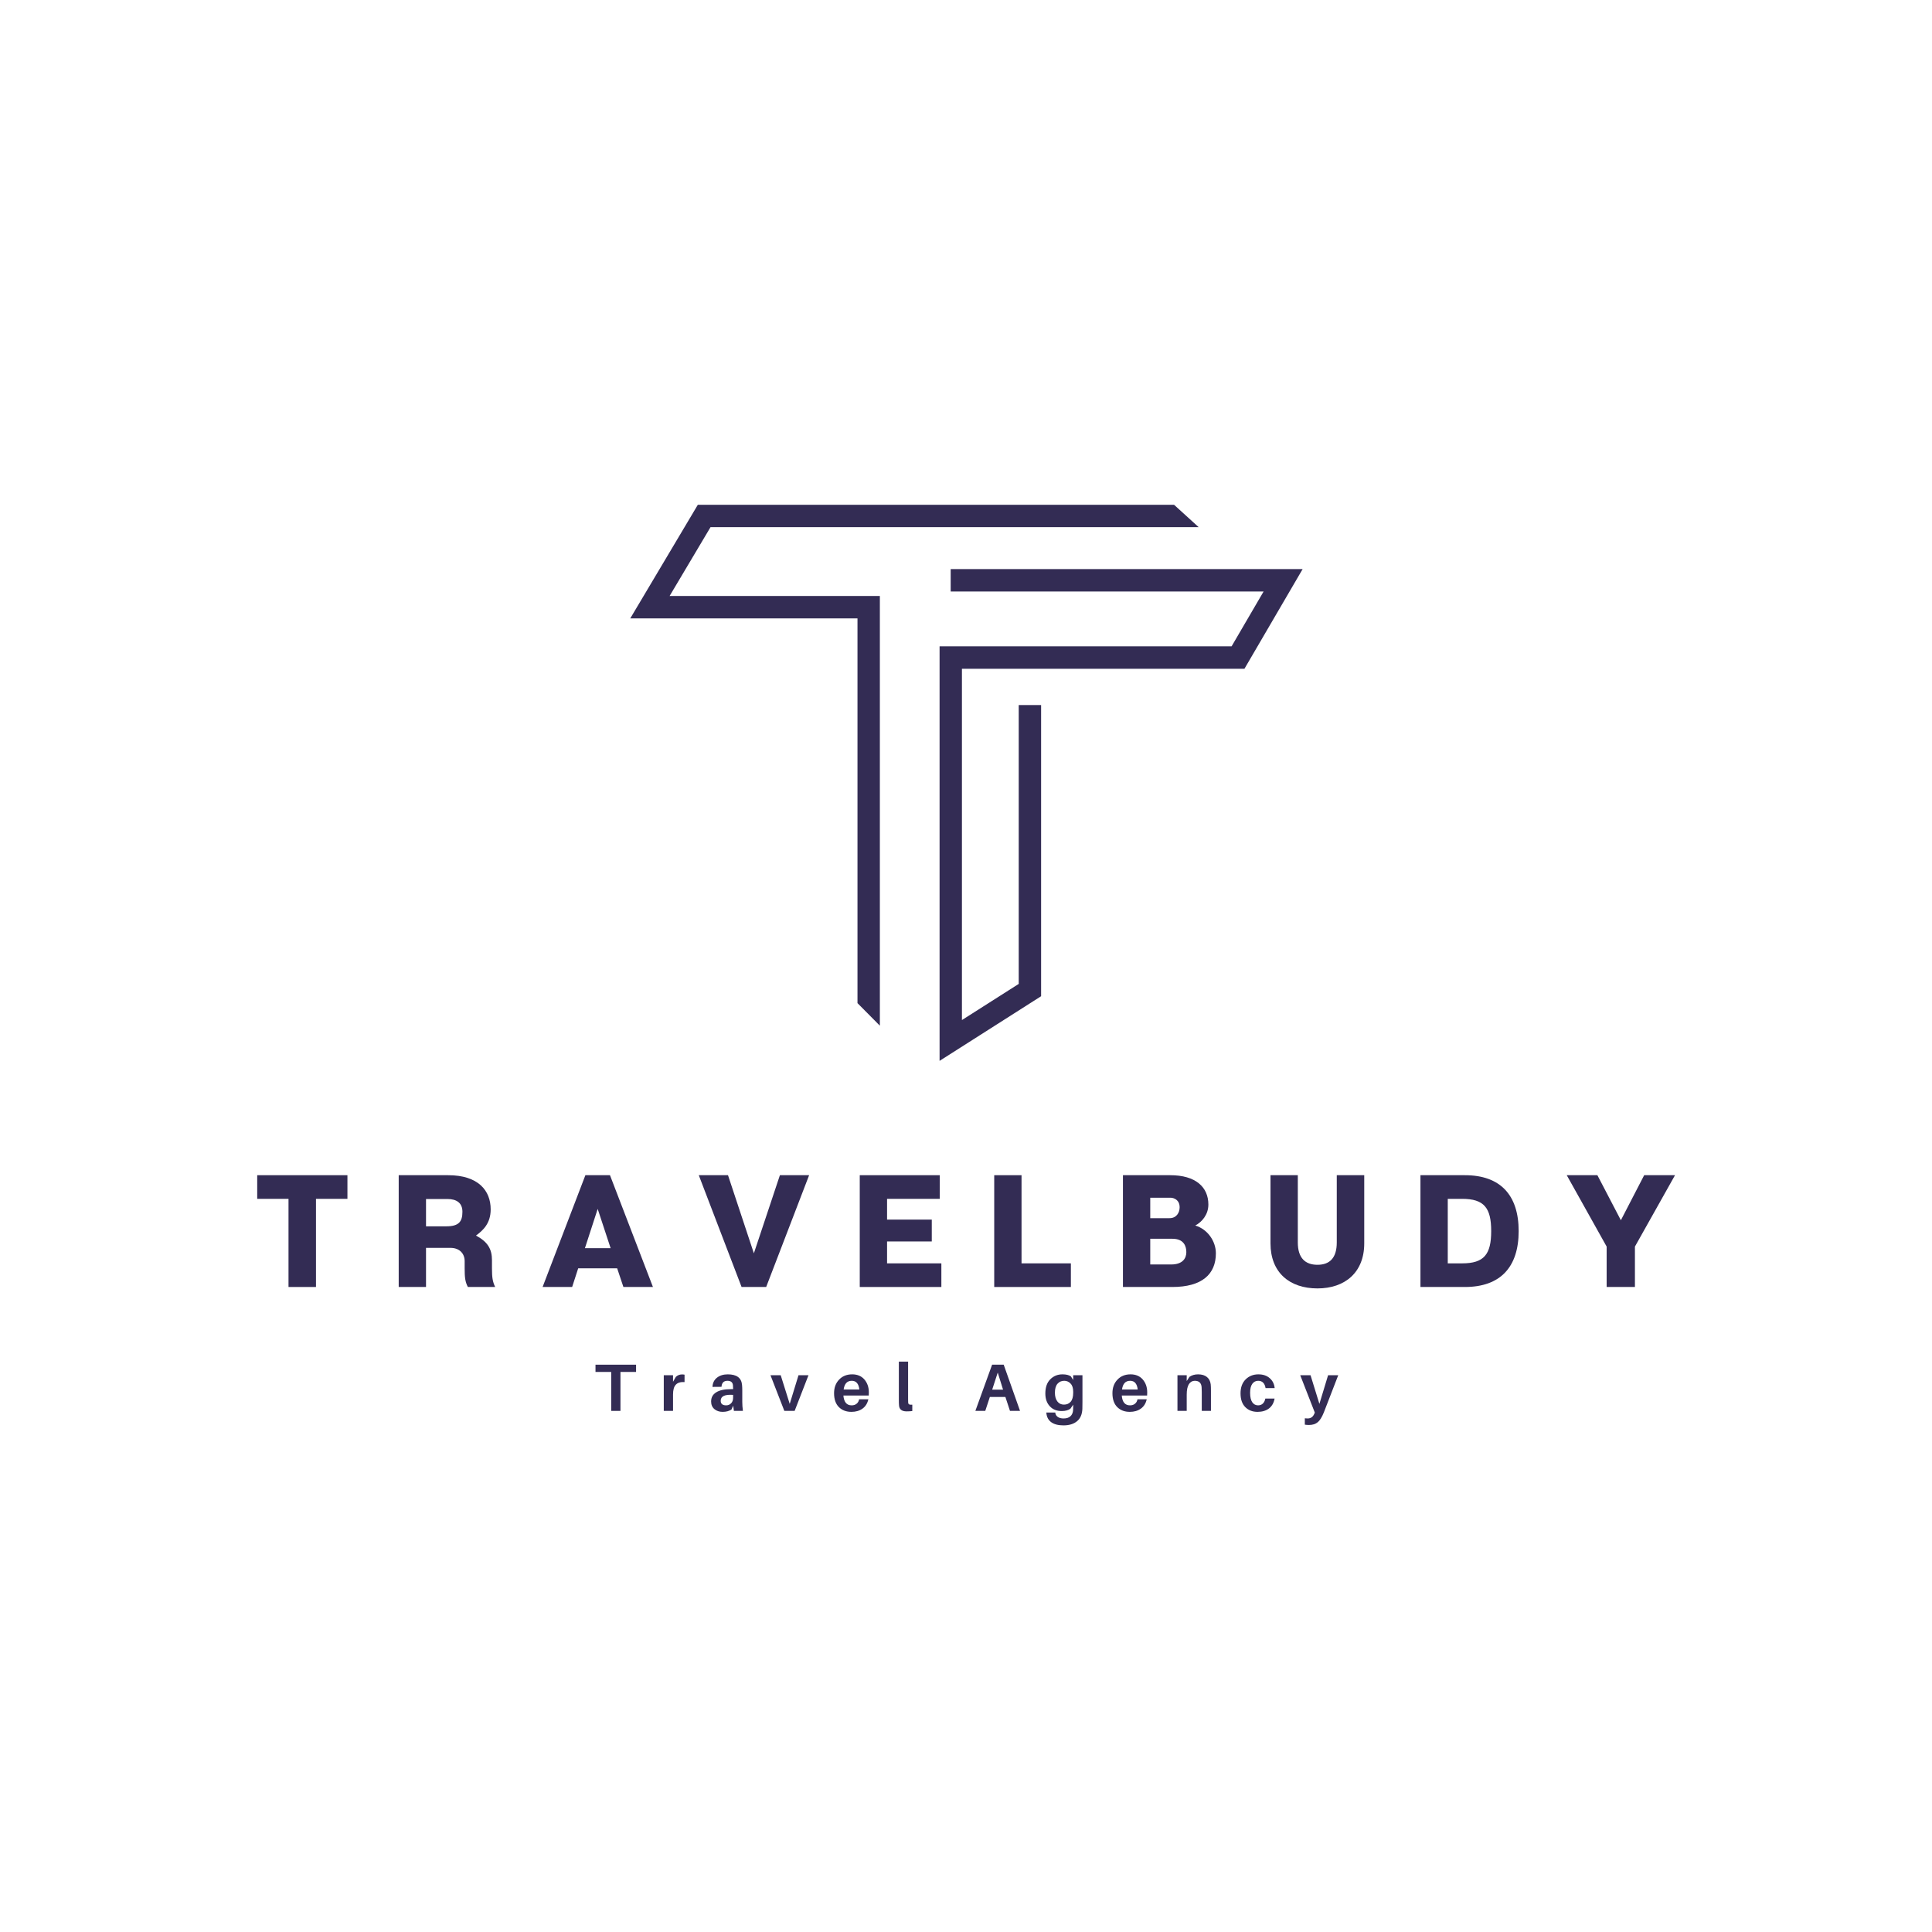 <svg xmlns="http://www.w3.org/2000/svg" width="500" viewBox="0 0 375 375" height="500" preserveAspectRatio="xMidYMid meet"><defs><g/><clipPath id="d1fe2de41a"><path d="M 122.332 97.945 L 252.832 97.945 L 252.832 205.945 L 122.332 205.945 Z M 122.332 97.945 " clip-rule="nonzero"/></clipPath></defs><g clip-path="url(#d1fe2de41a)"><path fill="#332c54" d="M 186.711 129.805 L 186.711 197.992 L 197.734 190.977 L 197.734 136.848 L 202.078 136.848 L 202.078 193.367 L 182.371 205.914 L 182.371 125.453 L 239.051 125.453 L 245.266 114.805 L 184.527 114.805 L 184.527 110.457 L 252.844 110.457 L 241.547 129.805 Z M 137.91 102.324 L 232.664 102.324 L 227.883 97.977 L 135.449 97.977 L 122.332 120.031 L 166.438 120.031 L 166.438 194.707 L 170.781 199.086 L 170.781 115.676 L 129.973 115.676 Z M 137.91 102.324 " fill-opacity="1" fill-rule="nonzero"/></g><g fill="#332c54" fill-opacity="1"><g transform="translate(115.289, 273.854)"><g><path d="M 8.172 -7.562 L 5.141 -7.562 L 5.141 0 L 3.344 0 L 3.344 -7.562 L 0.297 -7.562 L 0.297 -8.969 L 8.172 -8.969 Z M 8.172 -7.562 "/></g></g></g><g fill="#332c54" fill-opacity="1"><g transform="translate(128.027, 273.854)"><g><path d="M 4.344 -7.078 C 4.539 -7.078 4.707 -7.062 4.844 -7.031 L 4.844 -5.594 C 4.082 -5.645 3.52 -5.477 3.156 -5.094 C 2.789 -4.719 2.609 -4.078 2.609 -3.172 L 2.609 0 L 0.812 0 L 0.812 -6.922 L 2.609 -6.922 L 2.609 -5.656 L 3.156 -6.609 C 3.5 -6.922 3.895 -7.078 4.344 -7.078 Z M 4.344 -7.078 "/></g></g></g><g fill="#332c54" fill-opacity="1"><g transform="translate(137.606, 273.854)"><g><path d="M 4.844 0 L 4.703 -1.016 L 4.375 -0.266 C 3.914 0.035 3.344 0.188 2.656 0.188 C 2.02 0.188 1.488 0.008 1.062 -0.344 C 0.633 -0.707 0.422 -1.203 0.422 -1.828 C 0.422 -2.598 0.742 -3.188 1.391 -3.594 C 2.035 -4.008 2.984 -4.219 4.234 -4.219 L 4.688 -4.219 L 4.688 -4.359 C 4.688 -4.629 4.676 -4.844 4.656 -5 C 4.594 -5.562 4.238 -5.844 3.594 -5.844 C 2.875 -5.844 2.488 -5.453 2.438 -4.672 L 0.688 -4.656 C 0.719 -5.414 1.004 -6.008 1.547 -6.438 C 2.098 -6.875 2.801 -7.094 3.656 -7.094 C 5.375 -7.094 6.297 -6.414 6.422 -5.062 C 6.453 -4.727 6.469 -4.367 6.469 -3.984 L 6.469 -1.75 C 6.469 -1.227 6.508 -0.645 6.594 0 Z M 3.344 -1.078 C 3.719 -1.078 4.035 -1.207 4.297 -1.469 C 4.555 -1.727 4.688 -2.086 4.688 -2.547 L 4.688 -3.109 C 3.082 -3.223 2.281 -2.844 2.281 -1.969 C 2.281 -1.375 2.633 -1.078 3.344 -1.078 Z M 3.344 -1.078 "/></g></g></g><g fill="#332c54" fill-opacity="1"><g transform="translate(149.551, 273.854)"><g><path d="M 7.375 -6.922 L 4.688 0 L 2.688 0 L 0 -6.922 L 1.984 -6.922 L 3.734 -1.359 L 5.438 -6.922 Z M 7.375 -6.922 "/></g></g></g><g fill="#332c54" fill-opacity="1"><g transform="translate(161.548, 273.854)"><g><path d="M 7.094 -3.594 C 7.094 -3.344 7.086 -3.141 7.078 -2.984 L 2.156 -2.984 C 2.258 -1.711 2.789 -1.078 3.75 -1.078 C 4.145 -1.078 4.469 -1.18 4.719 -1.391 C 4.977 -1.598 5.141 -1.883 5.203 -2.25 L 7 -2.25 C 6.82 -1.457 6.441 -0.852 5.859 -0.438 C 5.273 -0.02 4.562 0.188 3.719 0.188 C 2.719 0.188 1.906 -0.117 1.281 -0.734 C 0.656 -1.359 0.344 -2.258 0.344 -3.438 C 0.344 -4.508 0.664 -5.383 1.312 -6.062 C 1.957 -6.75 2.805 -7.094 3.859 -7.094 C 4.867 -7.094 5.66 -6.758 6.234 -6.094 C 6.805 -5.426 7.094 -4.594 7.094 -3.594 Z M 3.781 -5.844 C 2.883 -5.844 2.359 -5.281 2.203 -4.156 L 5.25 -4.156 C 5.125 -5.281 4.633 -5.844 3.781 -5.844 Z M 3.781 -5.844 "/></g></g></g><g fill="#332c54" fill-opacity="1"><g transform="translate(173.7, 273.854)"><g><path d="M 2.562 -9.562 L 2.562 -2.266 C 2.562 -1.961 2.566 -1.75 2.578 -1.625 C 2.586 -1.445 2.648 -1.328 2.766 -1.266 C 2.879 -1.203 3.082 -1.18 3.375 -1.203 L 3.375 0.031 C 3.062 0.07 2.695 0.094 2.281 0.094 C 1.32 0.094 0.828 -0.312 0.797 -1.125 C 0.773 -1.332 0.766 -1.695 0.766 -2.219 L 0.766 -9.562 Z M 2.562 -9.562 "/></g></g></g><g fill="#332c54" fill-opacity="1"><g transform="translate(181.967, 273.854)"><g/></g></g><g fill="#332c54" fill-opacity="1"><g transform="translate(189.13, 273.854)"><g><path d="M 6.016 -2.703 L 3 -2.703 L 2.109 0 L 0.188 0 L 3.438 -8.969 L 5.688 -8.969 L 8.859 0 L 6.906 0 Z M 4.531 -7.438 L 3.453 -4.125 L 5.562 -4.125 Z M 4.531 -7.438 "/></g></g></g><g fill="#332c54" fill-opacity="1"><g transform="translate(202.556, 273.854)"><g><path d="M 7.547 -6.922 L 7.547 -1.734 C 7.547 -1.086 7.539 -0.641 7.531 -0.391 C 7.488 0.672 7.145 1.469 6.5 2 C 5.852 2.539 4.973 2.812 3.859 2.812 C 2.859 2.812 2.07 2.609 1.5 2.203 C 0.938 1.797 0.617 1.207 0.547 0.438 L 0.531 0.312 L 2.281 0.312 L 2.281 0.422 C 2.332 0.742 2.5 1 2.781 1.188 C 3.062 1.375 3.43 1.469 3.891 1.469 C 4.453 1.469 4.891 1.328 5.203 1.047 C 5.523 0.766 5.703 0.352 5.734 -0.188 C 5.742 -0.363 5.75 -0.648 5.75 -1.047 L 5.75 -1.203 L 5.219 -0.438 C 4.812 -0.125 4.242 0.031 3.516 0.031 C 2.547 0.031 1.773 -0.281 1.203 -0.906 C 0.629 -1.531 0.344 -2.352 0.344 -3.375 C 0.344 -4.57 0.66 -5.488 1.297 -6.125 C 1.93 -6.77 2.723 -7.094 3.672 -7.094 C 4.379 -7.094 4.922 -6.961 5.297 -6.703 L 5.75 -6 L 5.75 -6.922 Z M 2.672 -1.844 C 2.984 -1.426 3.41 -1.219 3.953 -1.219 C 4.492 -1.219 4.926 -1.398 5.25 -1.766 C 5.582 -2.141 5.75 -2.723 5.75 -3.516 L 5.75 -3.719 C 5.75 -4.438 5.578 -4.969 5.234 -5.312 C 4.898 -5.664 4.492 -5.844 4.016 -5.844 C 3.473 -5.844 3.035 -5.648 2.703 -5.266 C 2.367 -4.879 2.203 -4.301 2.203 -3.531 C 2.203 -2.82 2.359 -2.258 2.672 -1.844 Z M 2.672 -1.844 "/></g></g></g><g fill="#332c54" fill-opacity="1"><g transform="translate(215.579, 273.854)"><g><path d="M 7.094 -3.594 C 7.094 -3.344 7.086 -3.141 7.078 -2.984 L 2.156 -2.984 C 2.258 -1.711 2.789 -1.078 3.75 -1.078 C 4.145 -1.078 4.469 -1.18 4.719 -1.391 C 4.977 -1.598 5.141 -1.883 5.203 -2.25 L 7 -2.25 C 6.82 -1.457 6.441 -0.852 5.859 -0.438 C 5.273 -0.02 4.562 0.188 3.719 0.188 C 2.719 0.188 1.906 -0.117 1.281 -0.734 C 0.656 -1.359 0.344 -2.258 0.344 -3.438 C 0.344 -4.508 0.664 -5.383 1.312 -6.062 C 1.957 -6.75 2.805 -7.094 3.859 -7.094 C 4.867 -7.094 5.66 -6.758 6.234 -6.094 C 6.805 -5.426 7.094 -4.594 7.094 -3.594 Z M 3.781 -5.844 C 2.883 -5.844 2.359 -5.281 2.203 -4.156 L 5.25 -4.156 C 5.125 -5.281 4.633 -5.844 3.781 -5.844 Z M 3.781 -5.844 "/></g></g></g><g fill="#332c54" fill-opacity="1"><g transform="translate(227.732, 273.854)"><g><path d="M 7.266 -5.156 C 7.297 -4.844 7.312 -4.426 7.312 -3.906 L 7.312 0 L 5.531 0 L 5.531 -3.656 C 5.531 -4.062 5.52 -4.379 5.5 -4.609 C 5.438 -5.43 4.992 -5.844 4.172 -5.844 C 3.703 -5.844 3.32 -5.625 3.031 -5.188 C 2.75 -4.75 2.609 -4.07 2.609 -3.156 L 2.609 0 L 0.812 0 L 0.812 -6.922 L 2.609 -6.922 L 2.609 -5.797 L 3.141 -6.609 C 3.598 -6.93 4.156 -7.094 4.812 -7.094 C 5.539 -7.094 6.113 -6.922 6.531 -6.578 C 6.945 -6.242 7.191 -5.77 7.266 -5.156 Z M 7.266 -5.156 "/></g></g></g><g fill="#332c54" fill-opacity="1"><g transform="translate(240.443, 273.854)"><g><path d="M 3.812 -7.094 C 4.719 -7.094 5.453 -6.844 6.016 -6.344 C 6.578 -5.852 6.895 -5.211 6.969 -4.422 L 5.203 -4.422 C 5.047 -5.367 4.566 -5.844 3.766 -5.844 C 3.297 -5.844 2.914 -5.645 2.625 -5.25 C 2.344 -4.863 2.203 -4.285 2.203 -3.516 C 2.203 -2.691 2.344 -2.078 2.625 -1.672 C 2.906 -1.273 3.281 -1.078 3.75 -1.078 C 4.113 -1.078 4.414 -1.188 4.656 -1.406 C 4.906 -1.633 5.07 -1.961 5.156 -2.391 L 6.953 -2.391 C 6.805 -1.555 6.441 -0.914 5.859 -0.469 C 5.273 -0.031 4.539 0.188 3.656 0.188 C 2.676 0.188 1.879 -0.117 1.266 -0.734 C 0.648 -1.359 0.344 -2.25 0.344 -3.406 C 0.344 -4.551 0.672 -5.453 1.328 -6.109 C 1.992 -6.766 2.82 -7.094 3.812 -7.094 Z M 3.812 -7.094 "/></g></g></g><g fill="#332c54" fill-opacity="1"><g transform="translate(252.375, 273.854)"><g><path d="M 7.375 -6.922 L 4.594 0.266 C 4.227 1.191 3.832 1.832 3.406 2.188 C 2.977 2.551 2.41 2.734 1.703 2.734 C 1.398 2.734 1.129 2.711 0.891 2.672 L 0.891 1.438 C 1.016 1.457 1.195 1.469 1.438 1.469 C 2.051 1.469 2.484 1.16 2.734 0.547 L 2.828 0.328 L 0 -6.922 L 2 -6.922 L 3.719 -1.359 L 5.406 -6.922 Z M 7.375 -6.922 "/></g></g></g><g fill="#332c54" fill-opacity="1"><g transform="translate(49.273, 249.804)"><g><path d="M 18.164 -21.699 L 0.652 -21.699 L 0.652 -17.109 L 6.727 -17.109 L 6.727 0 L 12.059 0 L 12.059 -17.109 L 18.164 -17.109 Z M 18.164 -21.699 "/></g></g></g><g fill="#332c54" fill-opacity="1"><g transform="translate(75.807, 249.804)"><g><path d="M 19.684 -3.625 L 19.684 -5.207 C 19.684 -7.316 18.91 -8.742 16.582 -9.98 C 17.918 -10.973 19.434 -12.305 19.434 -15.066 C 19.434 -18.723 17.02 -21.699 11.16 -21.699 L 1.582 -21.699 L 1.582 0 L 6.883 0 L 6.883 -7.594 L 11.625 -7.594 C 13.422 -7.594 14.383 -6.449 14.383 -5.023 L 14.383 -3.625 C 14.383 -1.859 14.477 -1.023 15.004 0 L 20.305 0 C 19.809 -1.023 19.684 -1.859 19.684 -3.625 Z M 10.848 -11.777 L 6.883 -11.777 L 6.883 -17.078 L 11.035 -17.078 C 12.832 -17.078 13.949 -16.305 13.949 -14.602 C 13.949 -12.707 13.266 -11.777 10.848 -11.777 Z M 10.848 -11.777 "/></g></g></g><g fill="#332c54" fill-opacity="1"><g transform="translate(104.666, 249.804)"><g><path d="M 16.336 0 L 22.07 0 L 13.73 -21.699 L 8.957 -21.699 L 0.652 0 L 6.387 0 L 7.562 -3.625 L 15.125 -3.625 Z M 8.867 -7.531 L 11.344 -15.156 L 13.855 -7.531 Z M 8.867 -7.531 "/></g></g></g><g fill="#332c54" fill-opacity="1"><g transform="translate(135.136, 249.804)"><g><path d="M 16.242 -21.699 L 11.191 -6.539 L 6.168 -21.699 L 0.496 -21.699 L 8.805 0 L 13.578 0 L 21.914 -21.699 Z M 16.242 -21.699 "/></g></g></g><g fill="#332c54" fill-opacity="1"><g transform="translate(165.296, 249.804)"><g><path d="M 6.883 -4.586 L 6.883 -8.836 L 15.562 -8.836 L 15.562 -13.082 L 6.883 -13.082 L 6.883 -17.109 L 17.109 -17.109 L 17.109 -21.699 L 1.582 -21.699 L 1.582 0 L 17.422 0 L 17.422 -4.586 Z M 6.883 -4.586 "/></g></g></g><g fill="#332c54" fill-opacity="1"><g transform="translate(191.396, 249.804)"><g><path d="M 6.883 -4.586 L 6.883 -21.699 L 1.582 -21.699 L 1.582 0 L 16.461 0 L 16.461 -4.586 Z M 6.883 -4.586 "/></g></g></g><g fill="#332c54" fill-opacity="1"><g transform="translate(216.38, 249.804)"><g><path d="M 15.621 -11.934 C 16.895 -12.586 18.164 -14.043 18.164 -15.996 C 18.164 -19.406 15.684 -21.699 10.758 -21.699 L 1.582 -21.699 L 1.582 0 L 11.16 0 C 16.926 0 19.621 -2.48 19.621 -6.539 C 19.621 -8.836 18.07 -11.191 15.621 -11.934 Z M 6.883 -17.328 L 10.789 -17.328 C 11.469 -17.328 12.586 -16.926 12.586 -15.469 C 12.586 -14.414 11.965 -13.359 10.633 -13.359 L 6.883 -13.359 Z M 10.941 -4.371 L 6.883 -4.371 L 6.883 -9.359 L 11.191 -9.359 C 13.484 -9.359 13.887 -7.812 13.887 -6.758 C 13.887 -5.547 13.145 -4.371 10.941 -4.371 Z M 10.941 -4.371 "/></g></g></g><g fill="#332c54" fill-opacity="1"><g transform="translate(245.021, 249.804)"><g><path d="M 19.777 -8.461 L 19.777 -21.699 L 14.445 -21.699 L 14.445 -8.648 C 14.445 -5.641 13.082 -4.309 10.695 -4.309 C 8.309 -4.309 6.883 -5.641 6.883 -8.648 L 6.883 -21.699 L 1.582 -21.699 L 1.582 -8.461 C 1.582 -2.82 5.27 0.277 10.695 0.277 C 16.027 0.277 19.777 -2.82 19.777 -8.461 Z M 19.777 -8.461 "/></g></g></g><g fill="#332c54" fill-opacity="1"><g transform="translate(274.127, 249.804)"><g><path d="M 10.199 -21.699 L 1.582 -21.699 L 1.582 0 L 10.199 0 C 17.109 0 20.645 -3.875 20.645 -10.848 C 20.645 -17.824 17.109 -21.699 10.199 -21.699 Z M 9.672 -4.586 L 6.883 -4.586 L 6.883 -17.109 L 9.672 -17.109 C 13.949 -17.109 15.312 -15.344 15.312 -10.848 C 15.312 -6.355 13.949 -4.586 9.672 -4.586 Z M 9.672 -4.586 "/></g></g></g><g fill="#332c54" fill-opacity="1"><g transform="translate(303.451, 249.804)"><g><path d="M 13.887 -7.844 L 21.668 -21.699 L 15.684 -21.699 L 11.16 -12.957 L 6.602 -21.699 L 0.652 -21.699 L 8.398 -7.844 L 8.398 0 L 13.887 0 Z M 13.887 -7.844 "/></g></g></g></svg>
